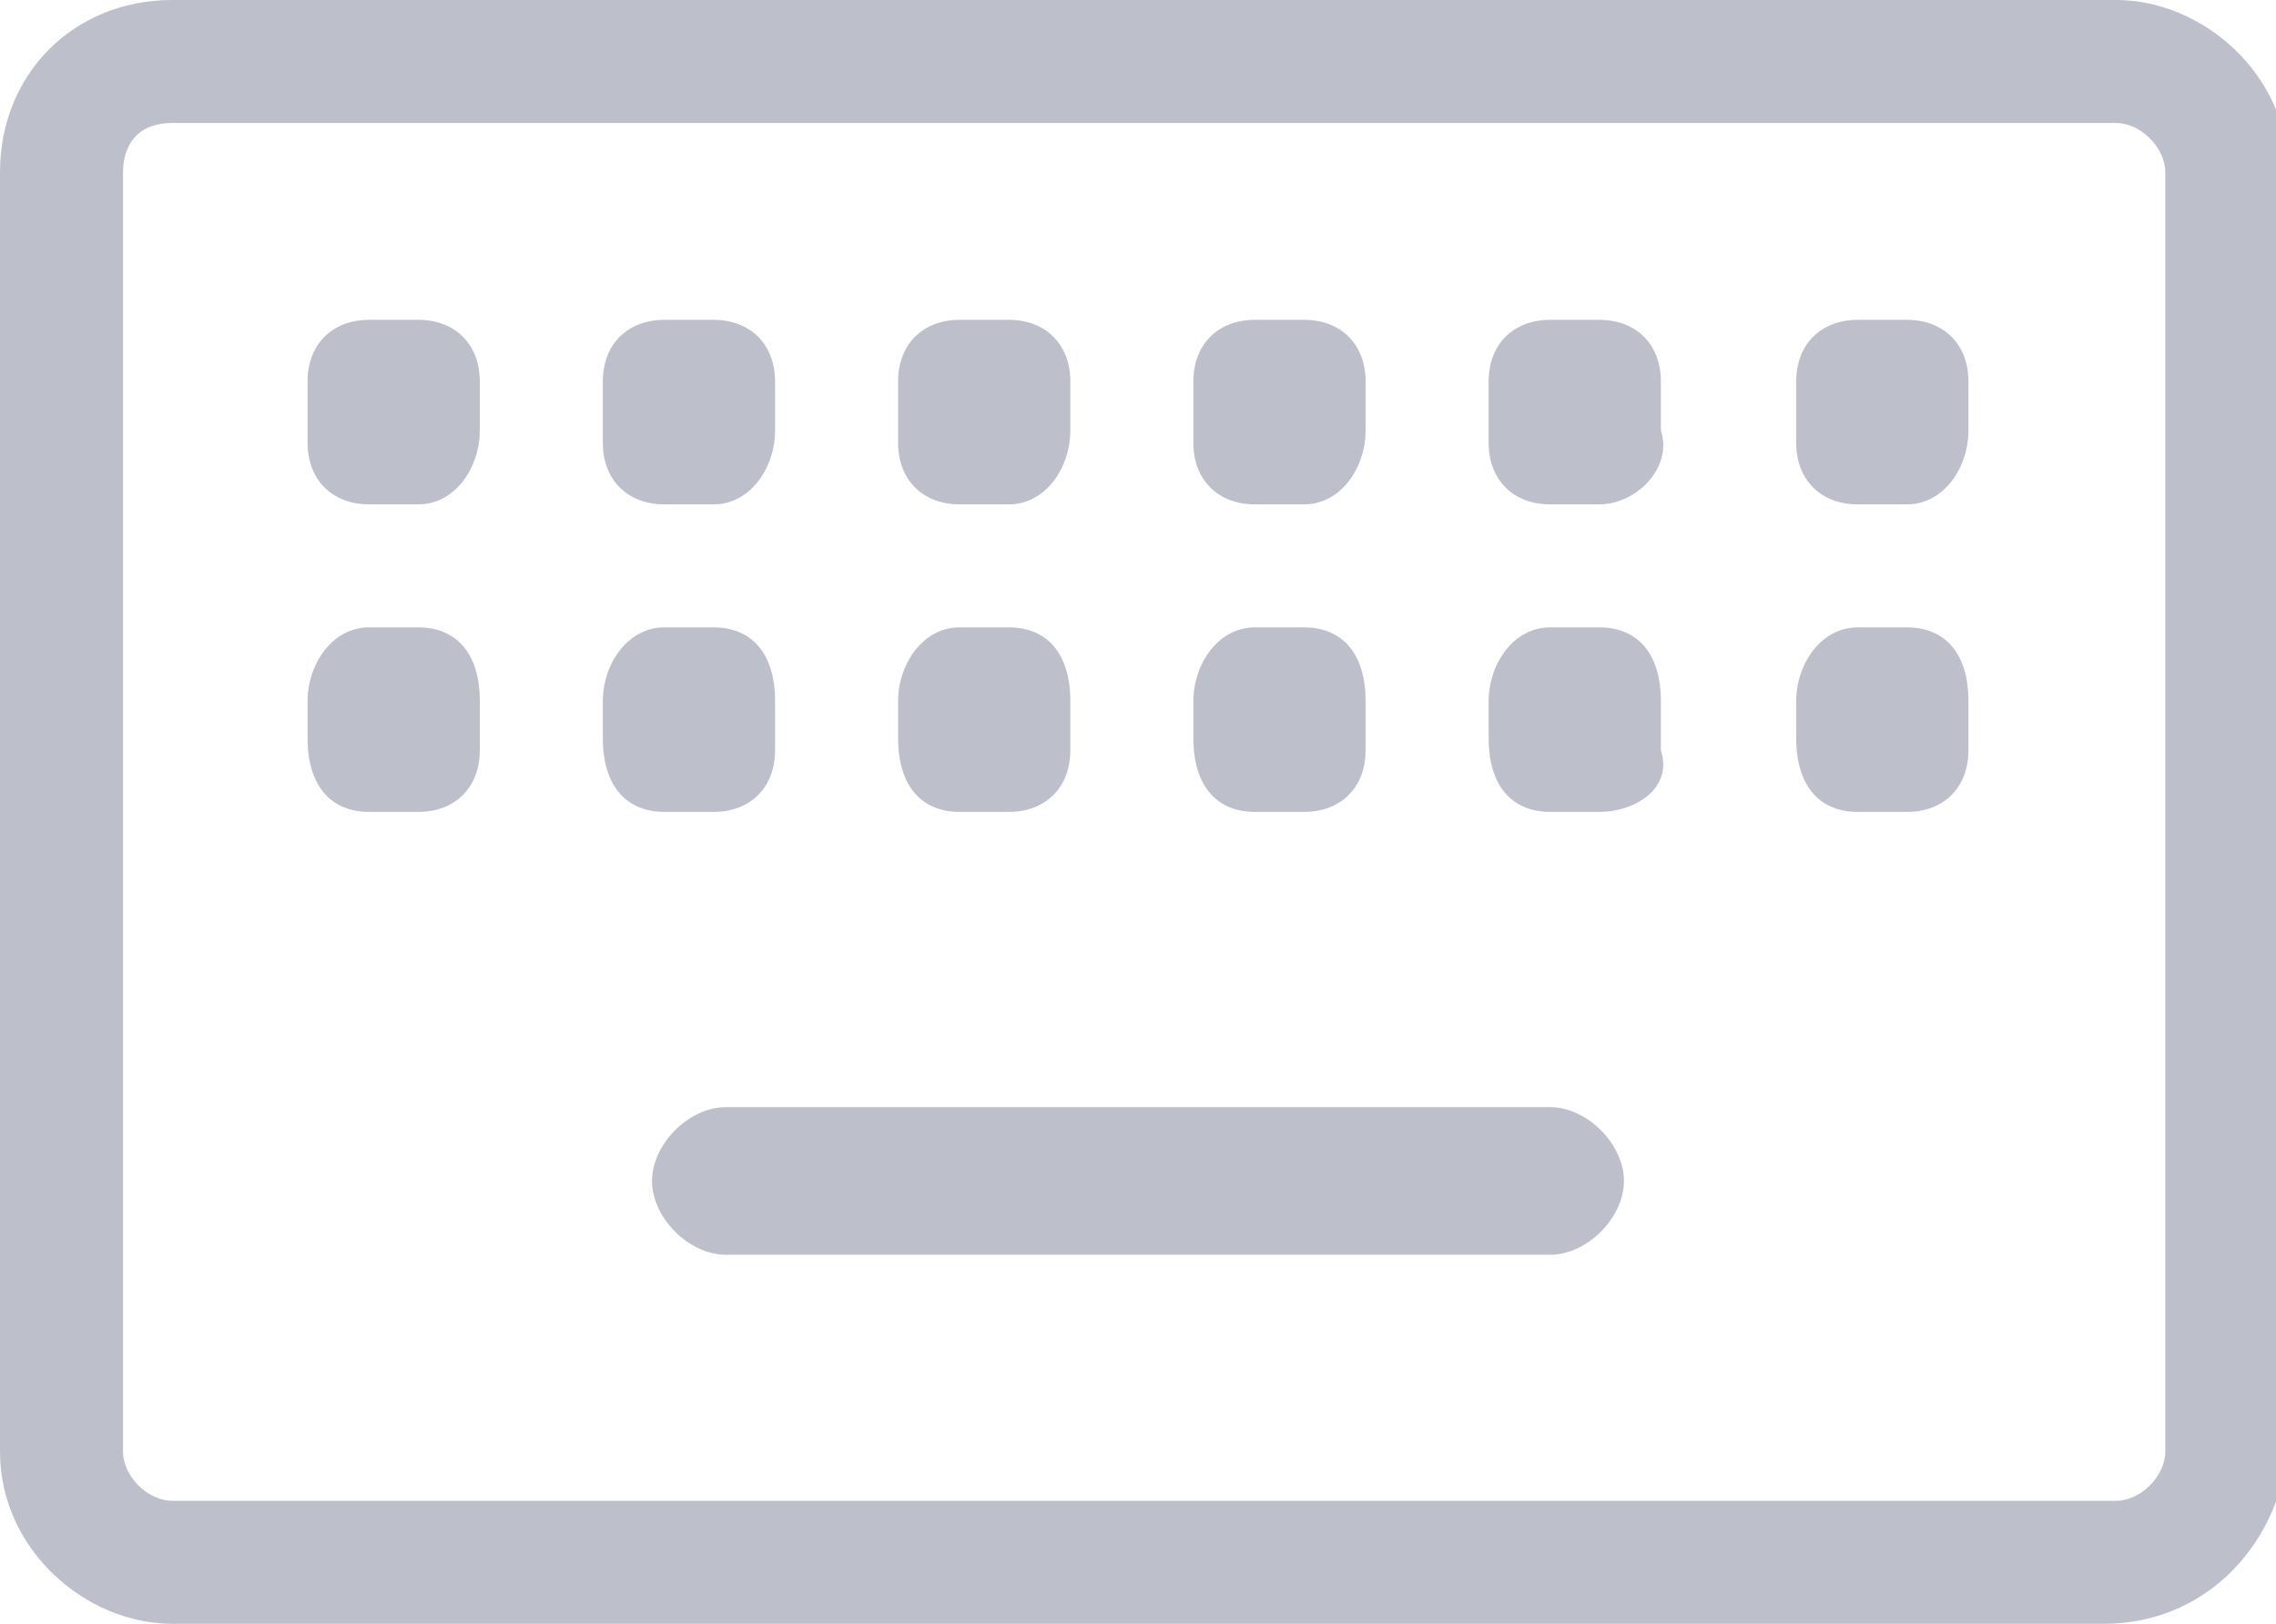 <svg xmlns="http://www.w3.org/2000/svg" viewBox="0 0 18.5 13.2" style="enable-background:new 0 0 18.5 13.2" xml:space="preserve"><path style="fill:#bdc0cb" d="M17.1 13.2H1.4c-.7 0-1.4-.6-1.4-1.4V1.4C0 .6.6 0 1.4 0h15.8c.7 0 1.4.6 1.4 1.4v10.4c-.1.8-.7 1.4-1.5 1.4zM1.4 1c-.3 0-.4.2-.4.4v10.4c0 .2.2.4.4.4h15.8c.2 0 .4-.2.4-.4V1.4c0-.2-.2-.4-.4-.4H1.4z"/><path style="fill:#bdc0cb" d="M12.6 10.2H5.9c-.3 0-.6-.3-.6-.6s.3-.6.6-.6h6.7c.3 0 .6.3.6.6s-.3.6-.6.6zM3.4 4.1H3c-.3 0-.5-.2-.5-.5v-.5c0-.3.2-.5.5-.5h.4c.3 0 .5.2.5.5v.4c0 .3-.2.6-.5.6zM5.8 4.1h-.4c-.3 0-.5-.2-.5-.5v-.5c0-.3.2-.5.5-.5h.4c.3 0 .5.2.5.5v.4c0 .3-.2.6-.5.6zM8.2 4.1h-.4c-.3 0-.5-.2-.5-.5v-.5c0-.3.2-.5.5-.5h.4c.3 0 .5.2.5.5v.4c0 .3-.2.6-.5.6zM10.6 4.1h-.4c-.3 0-.5-.2-.5-.5v-.5c0-.3.2-.5.5-.5h.4c.3 0 .5.2.5.5v.4c0 .3-.2.6-.5.6zM13 4.1h-.4c-.3 0-.5-.2-.5-.5v-.5c0-.3.2-.5.5-.5h.4c.3 0 .5.2.5.5v.4c.1.3-.2.6-.5.6zM15.5 4.1h-.4c-.3 0-.5-.2-.5-.5v-.5c0-.3.2-.5.5-.5h.4c.3 0 .5.2.5.5v.4c0 .3-.2.6-.5.6zM3.4 6.6H3c-.3 0-.5-.2-.5-.6v-.3c0-.3.2-.6.5-.6h.4c.3 0 .5.2.5.6v.4c0 .3-.2.5-.5.5zM5.8 6.6h-.4c-.3 0-.5-.2-.5-.6v-.3c0-.3.2-.6.5-.6h.4c.3 0 .5.2.5.6v.4c0 .3-.2.5-.5.5zM8.2 6.6h-.4c-.3 0-.5-.2-.5-.6v-.3c0-.3.2-.6.5-.6h.4c.3 0 .5.2.5.6v.4c0 .3-.2.5-.5.5zM10.6 6.6h-.4c-.3 0-.5-.2-.5-.6v-.3c0-.3.2-.6.5-.6h.4c.3 0 .5.2.5.6v.4c0 .3-.2.5-.5.5zM13 6.6h-.4c-.3 0-.5-.2-.5-.6v-.3c0-.3.2-.6.5-.6h.4c.3 0 .5.2.5.6v.4c.1.3-.2.5-.5.5zM15.5 6.6h-.4c-.3 0-.5-.2-.5-.6v-.3c0-.3.2-.6.5-.6h.4c.3 0 .5.2.5.6v.4c0 .3-.2.5-.5.5z"/></svg>